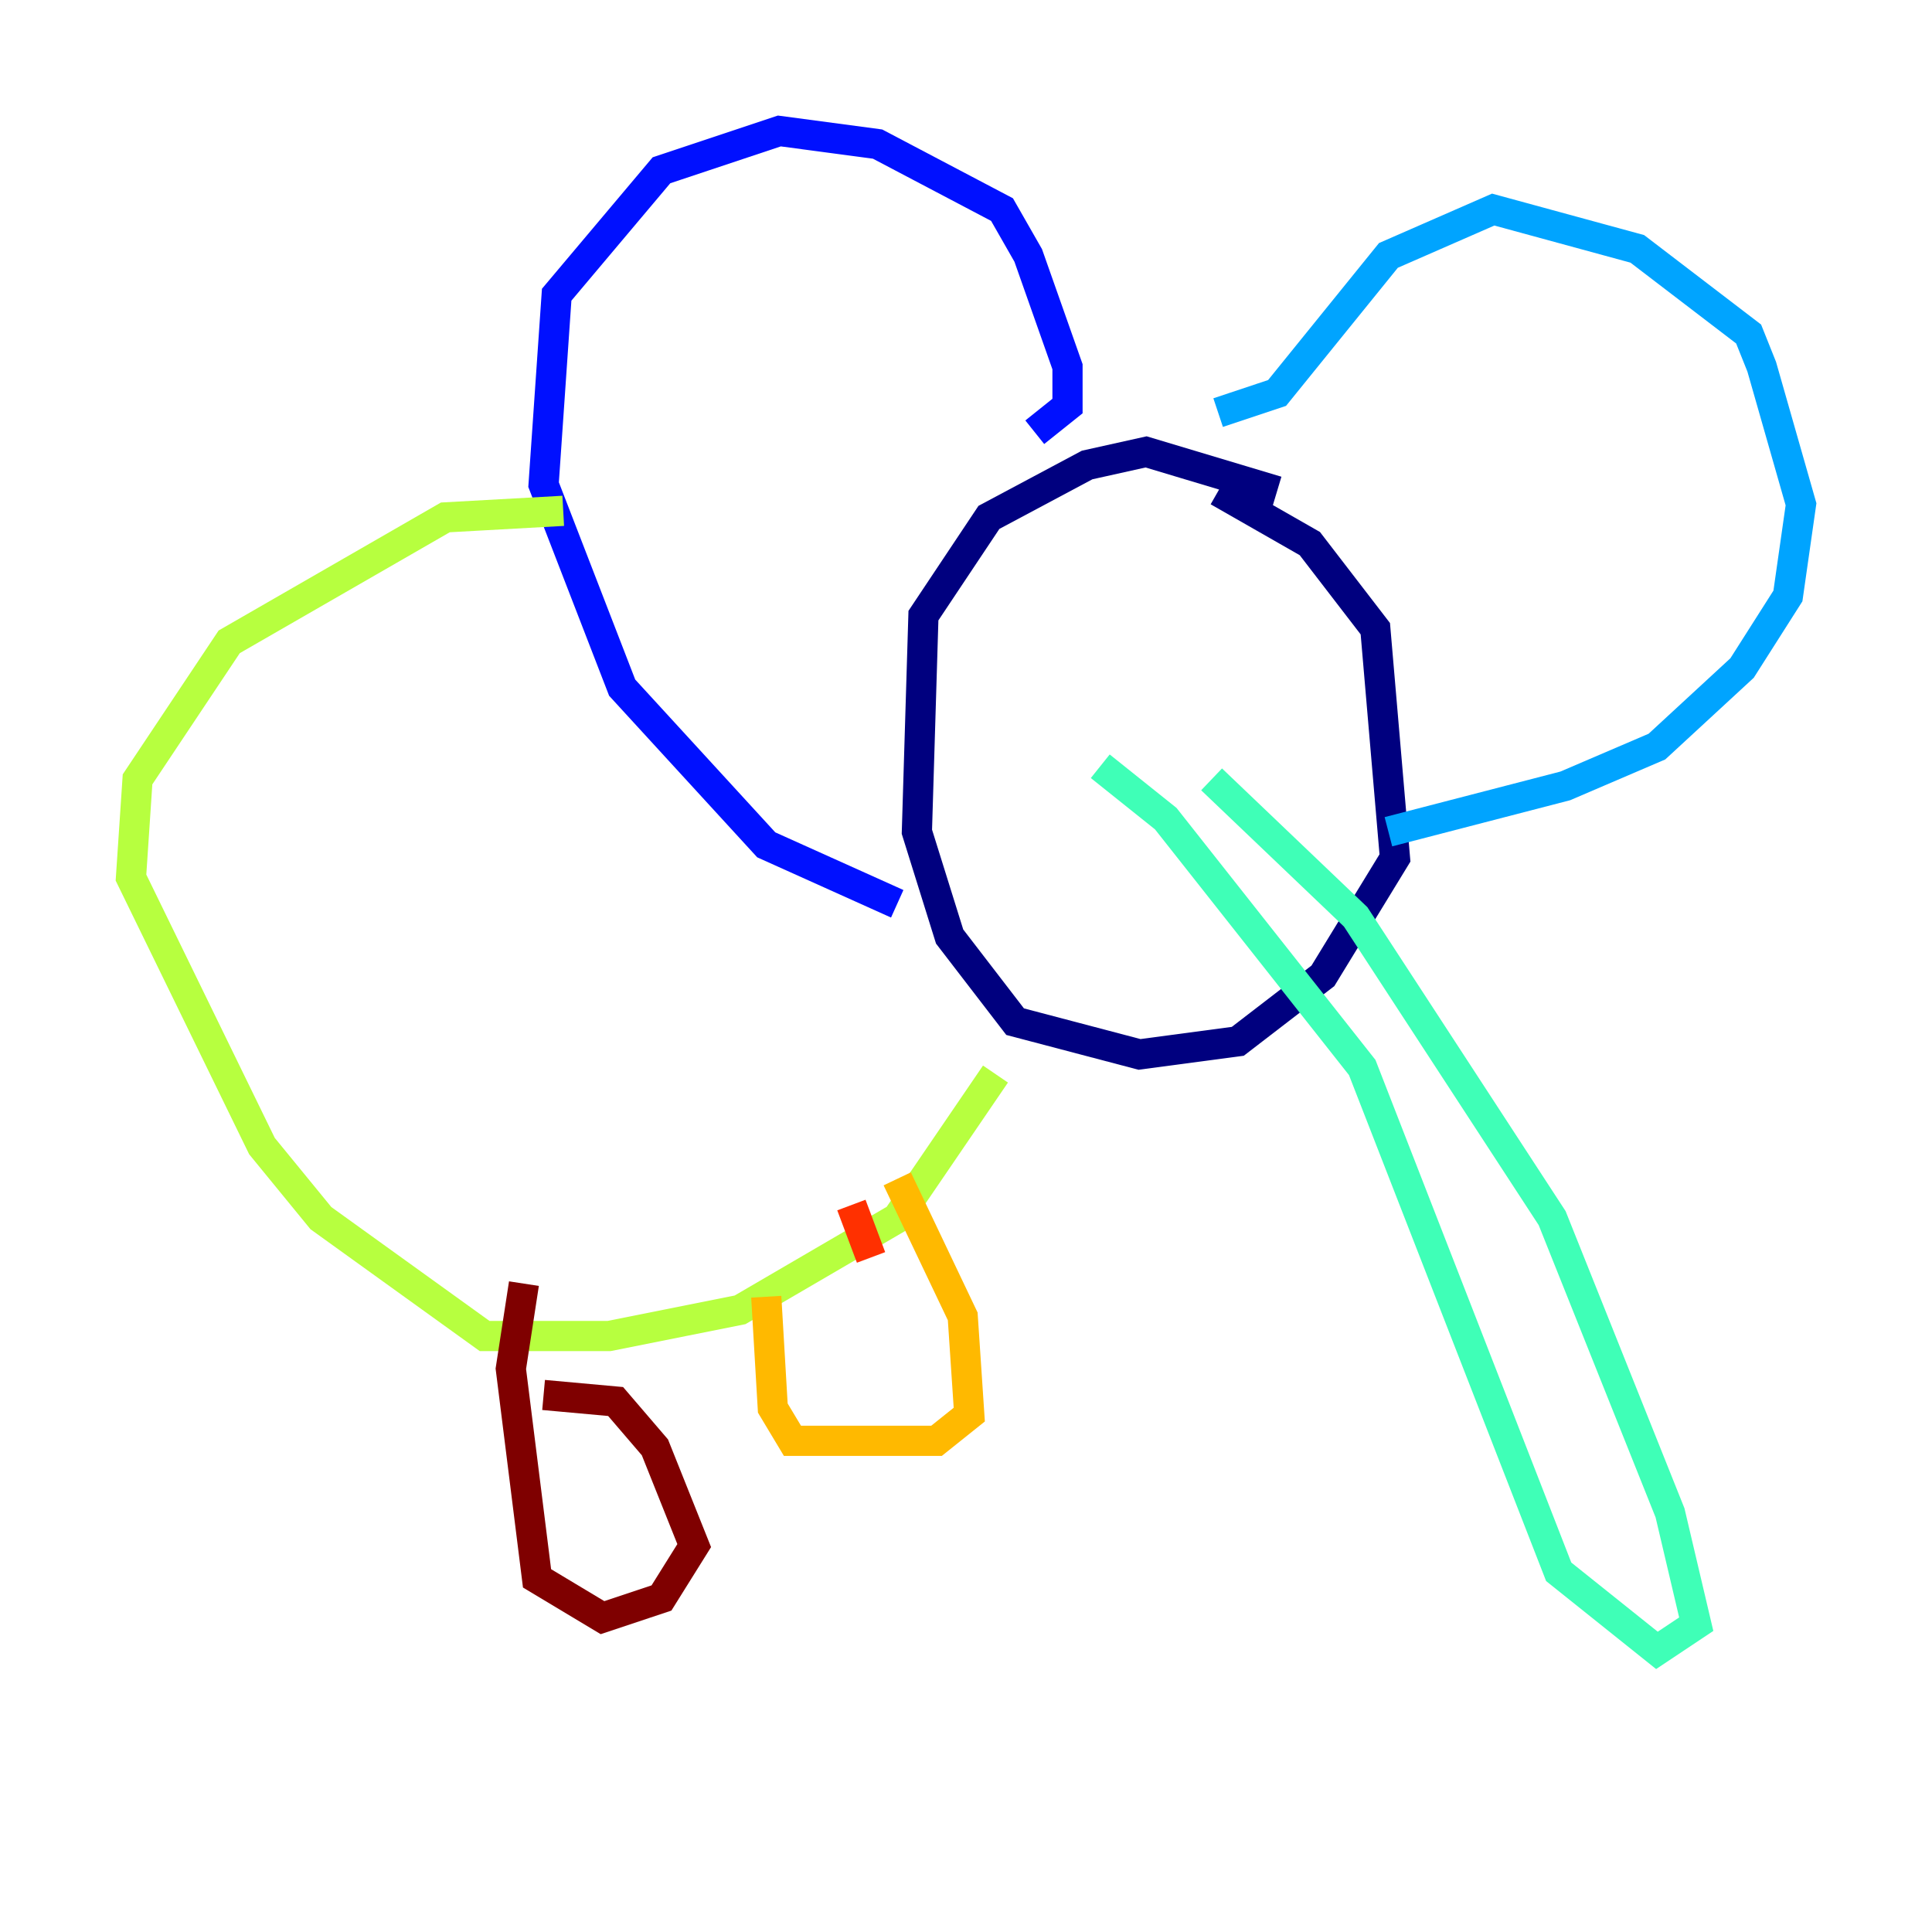 <?xml version="1.0" encoding="utf-8" ?>
<svg baseProfile="tiny" height="128" version="1.2" viewBox="0,0,128,128" width="128" xmlns="http://www.w3.org/2000/svg" xmlns:ev="http://www.w3.org/2001/xml-events" xmlns:xlink="http://www.w3.org/1999/xlink"><defs /><polyline fill="none" points="80.705,32.542 86.78,36.014 91.119,41.654 92.42,56.841 87.647,64.651 82.007,68.99 75.498,69.858 67.254,67.688 62.915,62.047 60.746,55.105 61.18,40.786 65.519,34.278 72.027,30.807 75.932,29.939 84.61,32.542" stroke="#00007f" stroke-width="2" /><polyline fill="none" points="68.556,28.637 70.725,26.902 70.725,24.298 68.122,16.922 66.386,13.885 58.142,9.546 51.634,8.678 43.824,11.281 36.881,19.525 36.014,32.108 41.22,45.559 50.766,55.973 59.444,59.878" stroke="#0010ff" stroke-width="2" /><polyline fill="none" points="80.705,27.336 84.61,26.034 91.986,16.922 98.929,13.885 108.475,16.488 115.851,22.129 116.719,24.298 119.322,33.41 118.454,39.485 115.417,44.258 109.776,49.464 103.702,52.068 91.986,55.105" stroke="#00a4ff" stroke-width="2" /><polyline fill="none" points="80.271,51.634 89.817,60.746 102.834,80.705 110.644,100.231 112.38,107.607 109.776,109.342 103.268,104.136 90.251,70.725 77.234,54.237 72.895,50.766" stroke="#3fffb7" stroke-width="2" /><polyline fill="none" points="65.953,71.159 59.444,80.705 49.031,86.78 40.352,88.515 32.108,88.515 21.261,80.705 17.356,75.932 8.678,58.142 9.112,51.634 15.186,42.522 29.505,34.278 37.315,33.844" stroke="#b7ff3f" stroke-width="2" /><polyline fill="none" points="59.444,78.102 63.783,87.214 64.217,93.722 62.047,95.458 52.502,95.458 51.2,93.288 50.766,85.912" stroke="#ffb900" stroke-width="2" /><polyline fill="none" points="56.407,79.837 57.709,83.308" stroke="#ff3000" stroke-width="2" /><polyline fill="none" points="36.014,92.42 40.786,92.854 43.39,95.891 45.993,102.4 43.824,105.871 39.919,107.173 35.58,104.57 33.844,90.685 34.712,85.044" stroke="#7f0000" stroke-width="2" /></svg>